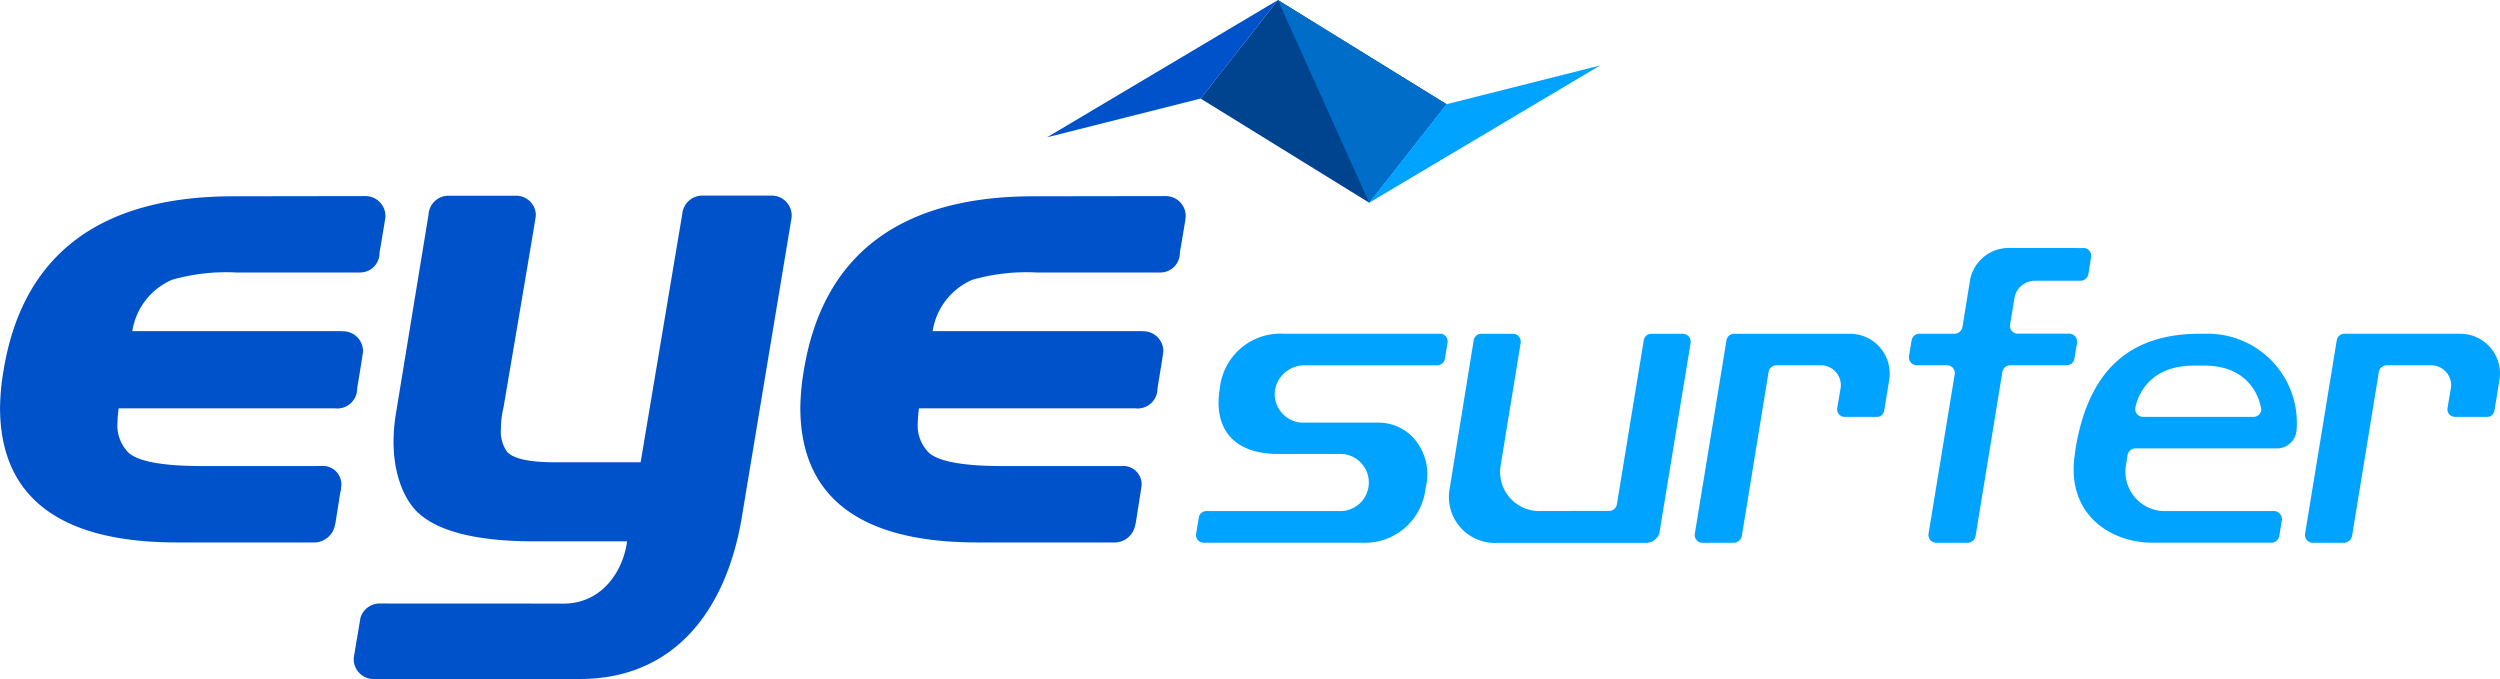 <svg xmlns="http://www.w3.org/2000/svg" width="176.128" height="47.84" viewBox="0 0 176.128 47.84">
    <defs>
        <style>
            .cls-1{fill:#00a3ff}.cls-2{fill:#003686}.cls-5{fill:#0052cb}
        </style>
    </defs>
    <g id="logo">
        <path id="패스_5900" data-name="패스 5900" class="cls-1" d="M313.154 283.378h-11.005a4.292 4.292 0 0 0-4.5 3.86c-.442 2.564.716 4.61 4.1 4.61h4.466a2.014 2.014 0 0 1-.048 4.026H296.7a.547.547 0 0 0-.527.414l-.2 1.214a.535.535 0 0 0 .541.6h11.13a4.292 4.292 0 0 0 4.5-3.86 3.834 3.834 0 0 0-.918-3.593 3.363 3.363 0 0 0-2.347-1.006H303.4a2.025 2.025 0 0 1-1.874-2.218 2.1 2.1 0 0 1 2.1-1.82h9.342a.547.547 0 0 0 .528-.414l.2-1.214a.535.535 0 0 0-.542-.599z" transform="translate(-211.71 -259.868)"/>
        <path id="선_33" data-name="선 33" class="cls-2" transform="translate(52.162 35.701)" d="M.294 0 0 1.877"/>
        <path id="패스_5901" data-name="패스 5901" class="cls-1" d="m400.579 297.654.178-1.093a.567.567 0 0 0-.49-.687H392.5a2.776 2.776 0 0 1-2.742-3.063l.134-.876a.58.58 0 0 1 .573-.48h10.058a1.394 1.394 0 0 0 1.282-1.329l.013-.26a6.28 6.28 0 0 0-6.152-6.488H395c-5.012 0-7.679 2.63-8.655 7.477a9.814 9.814 0 0 0-.161 1c-.654 4.139 2.4 6.244 5.47 6.244h8.378a.567.567 0 0 0 .547-.445zm-6.029-12.03h.748c3.722 0 4.018 3.111 4.018 3.111a.543.543 0 0 1-.543.5h-7.808a.547.547 0 0 1-.524-.626s.402-2.984 4.108-2.984z" transform="translate(-240.005 -259.867)"/>
        <path id="패스_5902" data-name="패스 5902" class="cls-1" d="M360.008 289.24c-.567-.005-2.271 0-2.271 0a.532.532 0 0 1-.517-.6l.253-1.513a1.411 1.411 0 0 0-1.412-1.522h-3.114a.573.573 0 0 0-.572.536l-1.875 11.493a.6.6 0 0 1-.545.477h-2.175a.553.553 0 0 1-.595-.617l2.239-13.675a.545.545 0 0 1 .532-.434h8.164a2.8 2.8 0 0 1 2.77 3.208l-.344 2.125s-.046.528-.538.522z" transform="translate(-227.787 -259.87)"/>
        <path id="패스_5903" data-name="패스 5903" class="cls-1" d="M422.679 289.24c-.567-.005-2.271 0-2.271 0a.532.532 0 0 1-.517-.6l.254-1.513a1.411 1.411 0 0 0-1.413-1.522h-3.113a.574.574 0 0 0-.573.536l-1.878 11.492a.6.6 0 0 1-.544.477h-2.173a.553.553 0 0 1-.595-.617l2.238-13.675a.546.546 0 0 1 .532-.434h8.164a2.8 2.8 0 0 1 2.77 3.208l-.345 2.125s-.042.529-.536.523z" transform="translate(-247.463 -259.87)"/>
        <path id="패스_5904" data-name="패스 5904" class="cls-1" d="M335.869 298.114h-10.5a3.239 3.239 0 0 1-3.4-3.706l1.708-10.538a.553.553 0 0 1 .6-.486h2.156a.56.56 0 0 1 .561.626l-1.424 8.715a2.755 2.755 0 0 0 2.855 3.145l4.786-.007a.559.559 0 0 0 .55-.414l1.881-11.479c.062-.641.585-.584.585-.584h2.242a.562.562 0 0 1 .495.639l-2.2 13.4a.966.966 0 0 1-.895.689z" transform="translate(-219.858 -259.869)"/>
        <path id="패스_5905" data-name="패스 5905" class="cls-1" d="m380.833 282.378.176-1.051a.566.566 0 0 0-.521-.716h-3.653a.554.554 0 0 1-.54-.61l.308-1.844a1.466 1.466 0 0 1 1.5-1.275h3.134a.58.58 0 0 0 .589-.515l.189-1.181a.537.537 0 0 0-.548-.609l-5.228-.006a2.771 2.771 0 0 0-2.767 2.326l-.534 3.292a.583.583 0 0 1-.527.424h-2.479a.559.559 0 0 0-.563.455c-.048.214-.185 1.123-.185 1.123a.559.559 0 0 0 .5.644h2.178a.551.551 0 0 1 .545.6l-1.852 11.287a.557.557 0 0 0 .53.619h2.265a.567.567 0 0 0 .521-.469l1.894-11.6a.568.568 0 0 1 .535-.437h4a.557.557 0 0 0 .533-.457z" transform="translate(-234.69 -257.102)"/>
        <g id="그룹_6206" data-name="그룹 6206" transform="translate(73.762)">
            <path id="패스_5907" data-name="패스 5907" d="m308.317 263.389-11.877-7.338 5.444-6.942 11.877 7.338z" transform="translate(-285.618 -249.108)" style="fill:#00448f"/>
            <path id="패스_5908" data-name="패스 5908" d="m310.809 263.389-6.433-14.28 11.877 7.338z" transform="translate(-288.109 -249.108)" style="fill:#006ec9"/>
            <path id="패스_5909" data-name="패스 5909" class="cls-1" d="m313.753 265.5 16.265-9.67-10.829 2.733z" transform="translate(-291.053 -251.218)"/>
            <path id="패스_5910" data-name="패스 5910" class="cls-5" d="m296.93 249.115-16.265 9.67 10.828-2.733z" transform="translate(-280.665 -249.11)"/>
        </g>
        <circle id="타원_82" data-name="타원 82" class="cls-2" cx="1.406" cy="1.406" r="1.406" transform="rotate(-.609 3100.31 -1978.282)"/>
        <path id="패스_5911" data-name="패스 5911" class="cls-5" d="M200.3 270.651a1.405 1.405 0 0 0-1.406-1.406l-9.31.014c-9.368 0-14.807 4.085-16.168 12.147a16.81 16.81 0 0 0-.268 2.732c0 6.31 4.187 9.507 12.451 9.507h9.532a1.506 1.506 0 0 0 1.622-1.277l.012-.009s.4-2.514.424-2.7a1.292 1.292 0 0 0-1.406-1.395h-8.4c-2.715 0-4.45-.31-5.16-.92a2.709 2.709 0 0 1-.8-2.165 7.539 7.539 0 0 1 .086-.981h15.226a1.353 1.353 0 0 0 .167.011 1.4 1.4 0 0 0 1.406-1.406c0-.018.413-2.49.413-2.63a1.406 1.406 0 0 0-1.406-1.406h-.055l-.01-.01h-14.782a4.733 4.733 0 0 1 2.786-3.613 13.858 13.858 0 0 1 4.54-.516h8.684a1.375 1.375 0 0 0 1.406-1.4c0-.018.393-2.291.383-2.3a1.412 1.412 0 0 0 .033-.277z" transform="translate(-173.145 -255.43)"/>
        <path id="패스_5912" data-name="패스 5912" class="cls-5" d="M282.484 270.651a1.405 1.405 0 0 0-1.406-1.406l-9.309.014c-9.368 0-14.807 4.085-16.168 12.147a16.813 16.813 0 0 0-.268 2.732c0 6.31 4.187 9.507 12.45 9.507h9.533a1.5 1.5 0 0 0 1.622-1.277l.012-.009s.4-2.514.424-2.7a1.292 1.292 0 0 0-1.406-1.395h-8.4c-2.715 0-4.449-.31-5.159-.92a2.709 2.709 0 0 1-.8-2.165 7.654 7.654 0 0 1 .086-.981h15.227a1.343 1.343 0 0 0 .167.011 1.4 1.4 0 0 0 1.406-1.406c0-.018.413-2.49.413-2.63a1.406 1.406 0 0 0-1.406-1.406h-.055l-.01-.01h-14.781a4.735 4.735 0 0 1 2.786-3.613 13.867 13.867 0 0 1 4.54-.516h8.684a1.376 1.376 0 0 0 1.406-1.4c0-.018.393-2.291.383-2.3a1.42 1.42 0 0 0 .029-.277z" transform="translate(-198.949 -255.43)"/>
        <path id="패스_5913" data-name="패스 5913" class="cls-5" d="M240.325 270.6a1.406 1.406 0 0 0-1.406-1.406h-4.9a1.42 1.42 0 0 0-1.4 1.274l-2.938 17.515h-6.02c-1.812 0-2.951-.25-3.395-.746a2.485 2.485 0 0 1-.425-1.646 6.252 6.252 0 0 1 .182-1.476c0-.014 2.265-13.293 2.276-13.506a1.382 1.382 0 0 0-1.406-1.406h-4.75a1.4 1.4 0 0 0-1.4 1.313l-2.332 14.226c-.509 3.449.5 5.777 1.593 6.793 1.44 1.338 4.19 2.017 8.182 2.017h6.544a.924.924 0 0 0-.025.171c-.385 2.273-1.985 4.214-4.434 4.214l-12.978-.006a1.406 1.406 0 0 0-1.349 1.013s-.469 2.772-.471 2.8a1.4 1.4 0 0 0 1.325 1.507h14.6c6.491 0 10.414-4.625 11.493-11.883l3.4-20.466a1.4 1.4 0 0 0 .034-.302z" transform="translate(-184.549 -255.414)"/>
    </g>
</svg>
